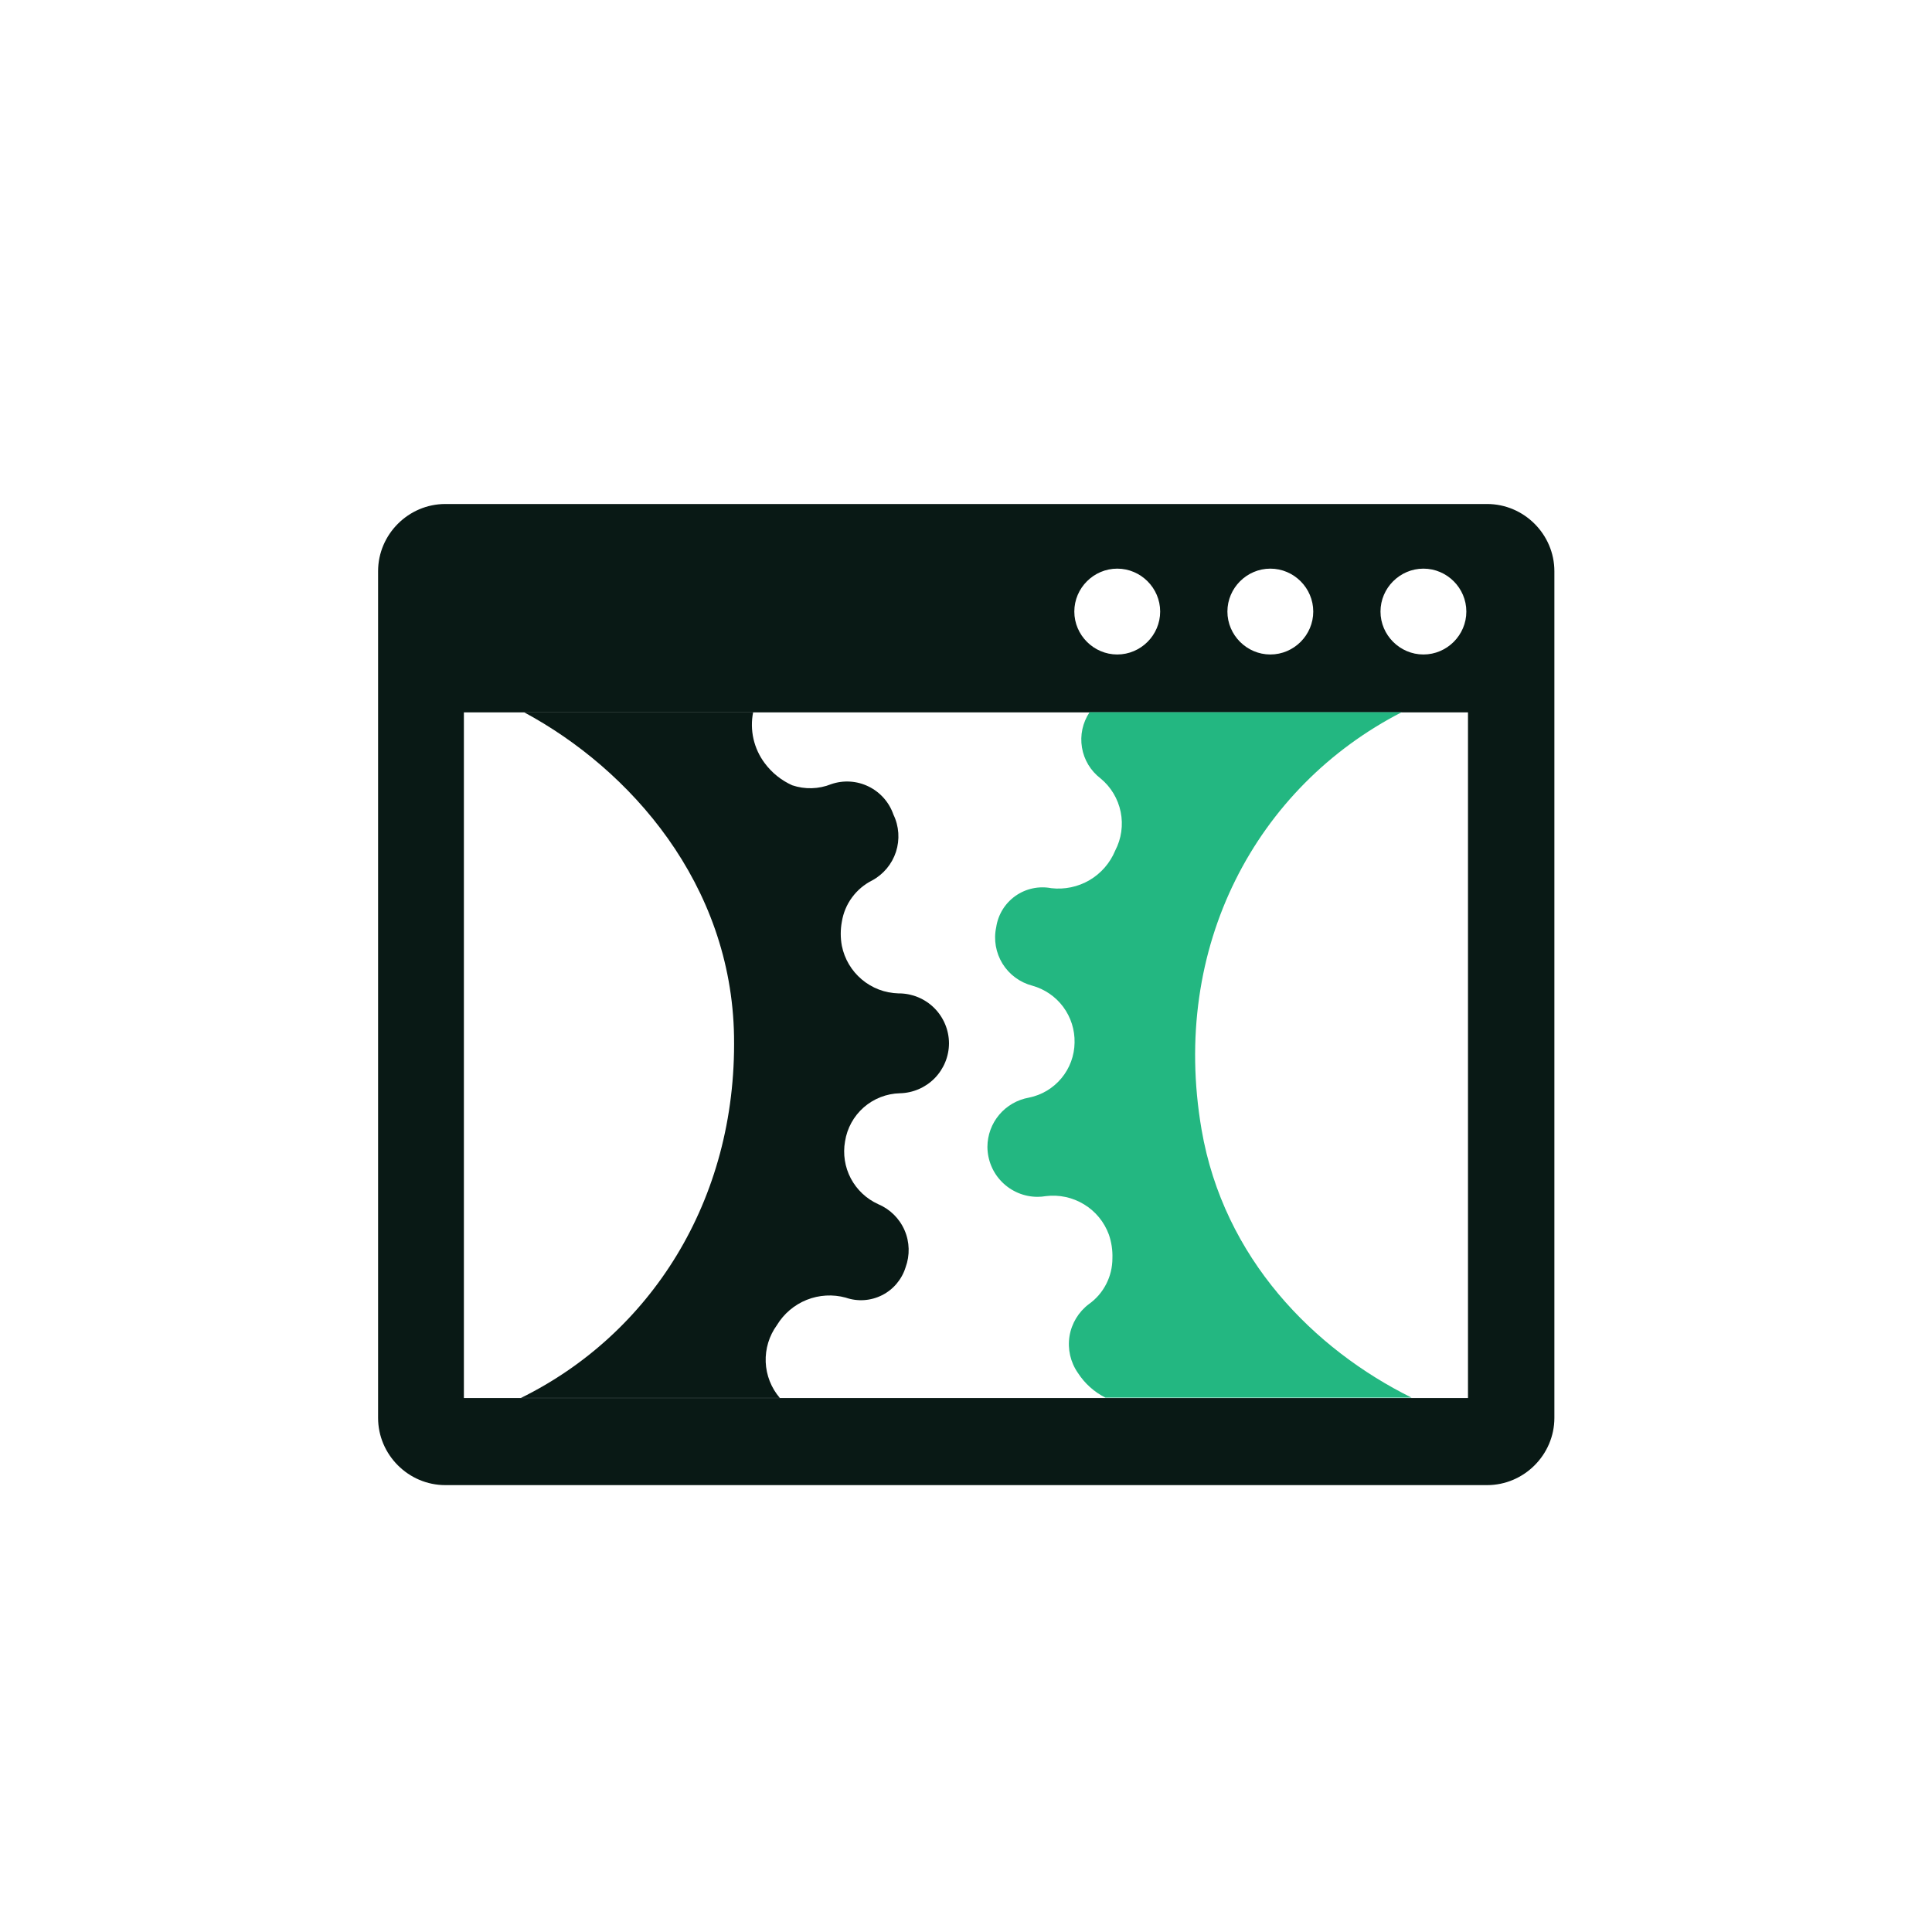 <svg width="46" height="46" viewBox="0 0 46 46" fill="none" xmlns="http://www.w3.org/2000/svg">
<g filter="url(#filter0_dd_1_1547)">
<rect x="3" y="2" width="40" height="40" rx="6" fill="white"/>
<g clip-path="url(#clip0_1_1547)">
<path d="M35.407 10H10.603C9.725 10 9.002 10.723 9.002 11.601V31.759C9.002 32.637 9.725 33.36 10.603 33.36H35.407C36.286 33.36 37.009 32.637 37.009 31.759V11.601C37.009 10.723 36.286 10 35.407 10ZM33.891 11.539C34.452 11.539 34.913 12 34.913 12.561C34.913 13.122 34.452 13.583 33.891 13.583C33.331 13.583 32.869 13.122 32.869 12.561C32.869 12 33.331 11.539 33.891 11.539ZM30.246 11.539C30.807 11.539 31.268 12 31.268 12.561C31.268 13.122 30.807 13.583 30.246 13.583C29.686 13.583 29.224 13.122 29.224 12.561C29.224 12 29.686 11.539 30.246 11.539ZM26.601 11.539C27.162 11.539 27.623 12 27.623 12.561C27.623 13.122 27.162 13.583 26.601 13.583C26.041 13.583 25.579 13.122 25.579 12.561C25.579 12 26.041 11.539 26.601 11.539ZM34.952 31.287H11.045V14.961H34.952V31.287Z" fill="#091915"/>
<path d="M18.498 29.551C18.663 29.279 18.912 29.067 19.207 28.949C19.503 28.831 19.829 28.812 20.136 28.896C20.277 28.945 20.426 28.965 20.574 28.955C20.723 28.945 20.868 28.905 21.001 28.838C21.134 28.771 21.252 28.678 21.348 28.564C21.444 28.45 21.517 28.318 21.561 28.176C21.667 27.889 21.659 27.571 21.537 27.291C21.415 27.01 21.188 26.787 20.906 26.669C20.628 26.543 20.4 26.327 20.257 26.057C20.115 25.787 20.067 25.477 20.12 25.176C20.169 24.862 20.326 24.576 20.565 24.366C20.804 24.157 21.109 24.038 21.426 24.03C21.738 24.023 22.034 23.895 22.253 23.673C22.471 23.451 22.594 23.152 22.595 22.841C22.594 22.526 22.468 22.225 22.246 22.002C22.023 21.779 21.721 21.654 21.407 21.652H21.387C21.068 21.643 20.762 21.526 20.518 21.32C20.274 21.114 20.107 20.832 20.044 20.519C20.009 20.33 20.009 20.135 20.044 19.946C20.078 19.737 20.16 19.538 20.286 19.368C20.411 19.197 20.575 19.058 20.765 18.963C21.035 18.817 21.238 18.573 21.333 18.281C21.427 17.989 21.406 17.671 21.272 17.395C21.171 17.102 20.958 16.862 20.68 16.726C20.402 16.59 20.081 16.57 19.789 16.671C19.493 16.79 19.164 16.799 18.862 16.697C18.602 16.58 18.377 16.399 18.207 16.17C18.079 15.999 17.988 15.802 17.94 15.593C17.893 15.385 17.89 15.168 17.932 14.958H12.476C15.007 16.317 17.418 19.049 17.477 22.674C17.542 26.604 15.463 29.777 12.404 31.284H18.567C18.362 31.045 18.244 30.744 18.231 30.43C18.219 30.115 18.313 29.805 18.498 29.551Z" fill="#091915"/>
<path d="M26.204 16.534C26.451 16.737 26.619 17.019 26.683 17.332C26.746 17.645 26.7 17.97 26.552 18.253C26.43 18.548 26.215 18.795 25.941 18.956C25.666 19.117 25.345 19.184 25.029 19.147C24.881 19.119 24.73 19.121 24.583 19.153C24.436 19.185 24.298 19.246 24.175 19.333C24.053 19.42 23.95 19.53 23.871 19.658C23.793 19.786 23.741 19.928 23.719 20.077C23.655 20.375 23.71 20.686 23.87 20.946C24.031 21.205 24.285 21.392 24.58 21.469C24.874 21.551 25.133 21.729 25.315 21.974C25.497 22.22 25.592 22.519 25.585 22.825C25.581 23.134 25.471 23.433 25.273 23.671C25.075 23.91 24.802 24.073 24.498 24.134C24.222 24.183 23.971 24.327 23.791 24.541C23.61 24.755 23.511 25.027 23.51 25.307C23.512 25.622 23.637 25.924 23.86 26.146C24.083 26.369 24.384 26.495 24.7 26.496C24.767 26.496 24.834 26.491 24.901 26.479C25.217 26.44 25.538 26.509 25.81 26.675C26.083 26.84 26.291 27.094 26.401 27.393C26.464 27.575 26.493 27.767 26.486 27.96C26.486 28.173 26.436 28.383 26.338 28.573C26.241 28.763 26.1 28.926 25.926 29.05C25.679 29.236 25.513 29.511 25.464 29.816C25.416 30.122 25.487 30.434 25.664 30.688C25.826 30.939 26.052 31.143 26.319 31.277H33.609C31.29 30.128 29.135 27.966 28.608 24.891C27.861 20.532 29.918 16.733 33.373 14.958H25.942C25.777 15.205 25.712 15.505 25.761 15.798C25.809 16.091 25.968 16.354 26.204 16.534Z" fill="#23B781"/>
<path d="M28.304 31.516H28.091C28.16 31.537 28.234 31.537 28.304 31.516Z" fill="#091915"/>
</g>
</g>
<defs>
<filter id="filter0_dd_1_1547" x="0" y="0" width="46" height="46" filterUnits="userSpaceOnUse" color-interpolation-filters="sRGB">
<feFlood flood-opacity="0" result="BackgroundImageFix"/>
<feColorMatrix in="SourceAlpha" type="matrix" values="0 0 0 0 0 0 0 0 0 0 0 0 0 0 0 0 0 0 127 0" result="hardAlpha"/>
<feOffset dy="1"/>
<feGaussianBlur stdDeviation="1"/>
<feComposite in2="hardAlpha" operator="out"/>
<feColorMatrix type="matrix" values="0 0 0 0 0 0 0 0 0 0 0 0 0 0 0 0 0 0 0.06 0"/>
<feBlend mode="normal" in2="BackgroundImageFix" result="effect1_dropShadow_1_1547"/>
<feColorMatrix in="SourceAlpha" type="matrix" values="0 0 0 0 0 0 0 0 0 0 0 0 0 0 0 0 0 0 127 0" result="hardAlpha"/>
<feOffset dy="1"/>
<feGaussianBlur stdDeviation="1.5"/>
<feComposite in2="hardAlpha" operator="out"/>
<feColorMatrix type="matrix" values="0 0 0 0 0 0 0 0 0 0 0 0 0 0 0 0 0 0 0.1 0"/>
<feBlend mode="normal" in2="effect1_dropShadow_1_1547" result="effect2_dropShadow_1_1547"/>
<feBlend mode="normal" in="SourceGraphic" in2="effect2_dropShadow_1_1547" result="shape"/>
</filter>
<clipPath id="clip0_1_1547">
<rect width="28.01" height="23.36" fill="white" transform="translate(9 10)"/>
</clipPath>
</defs>
</svg>
